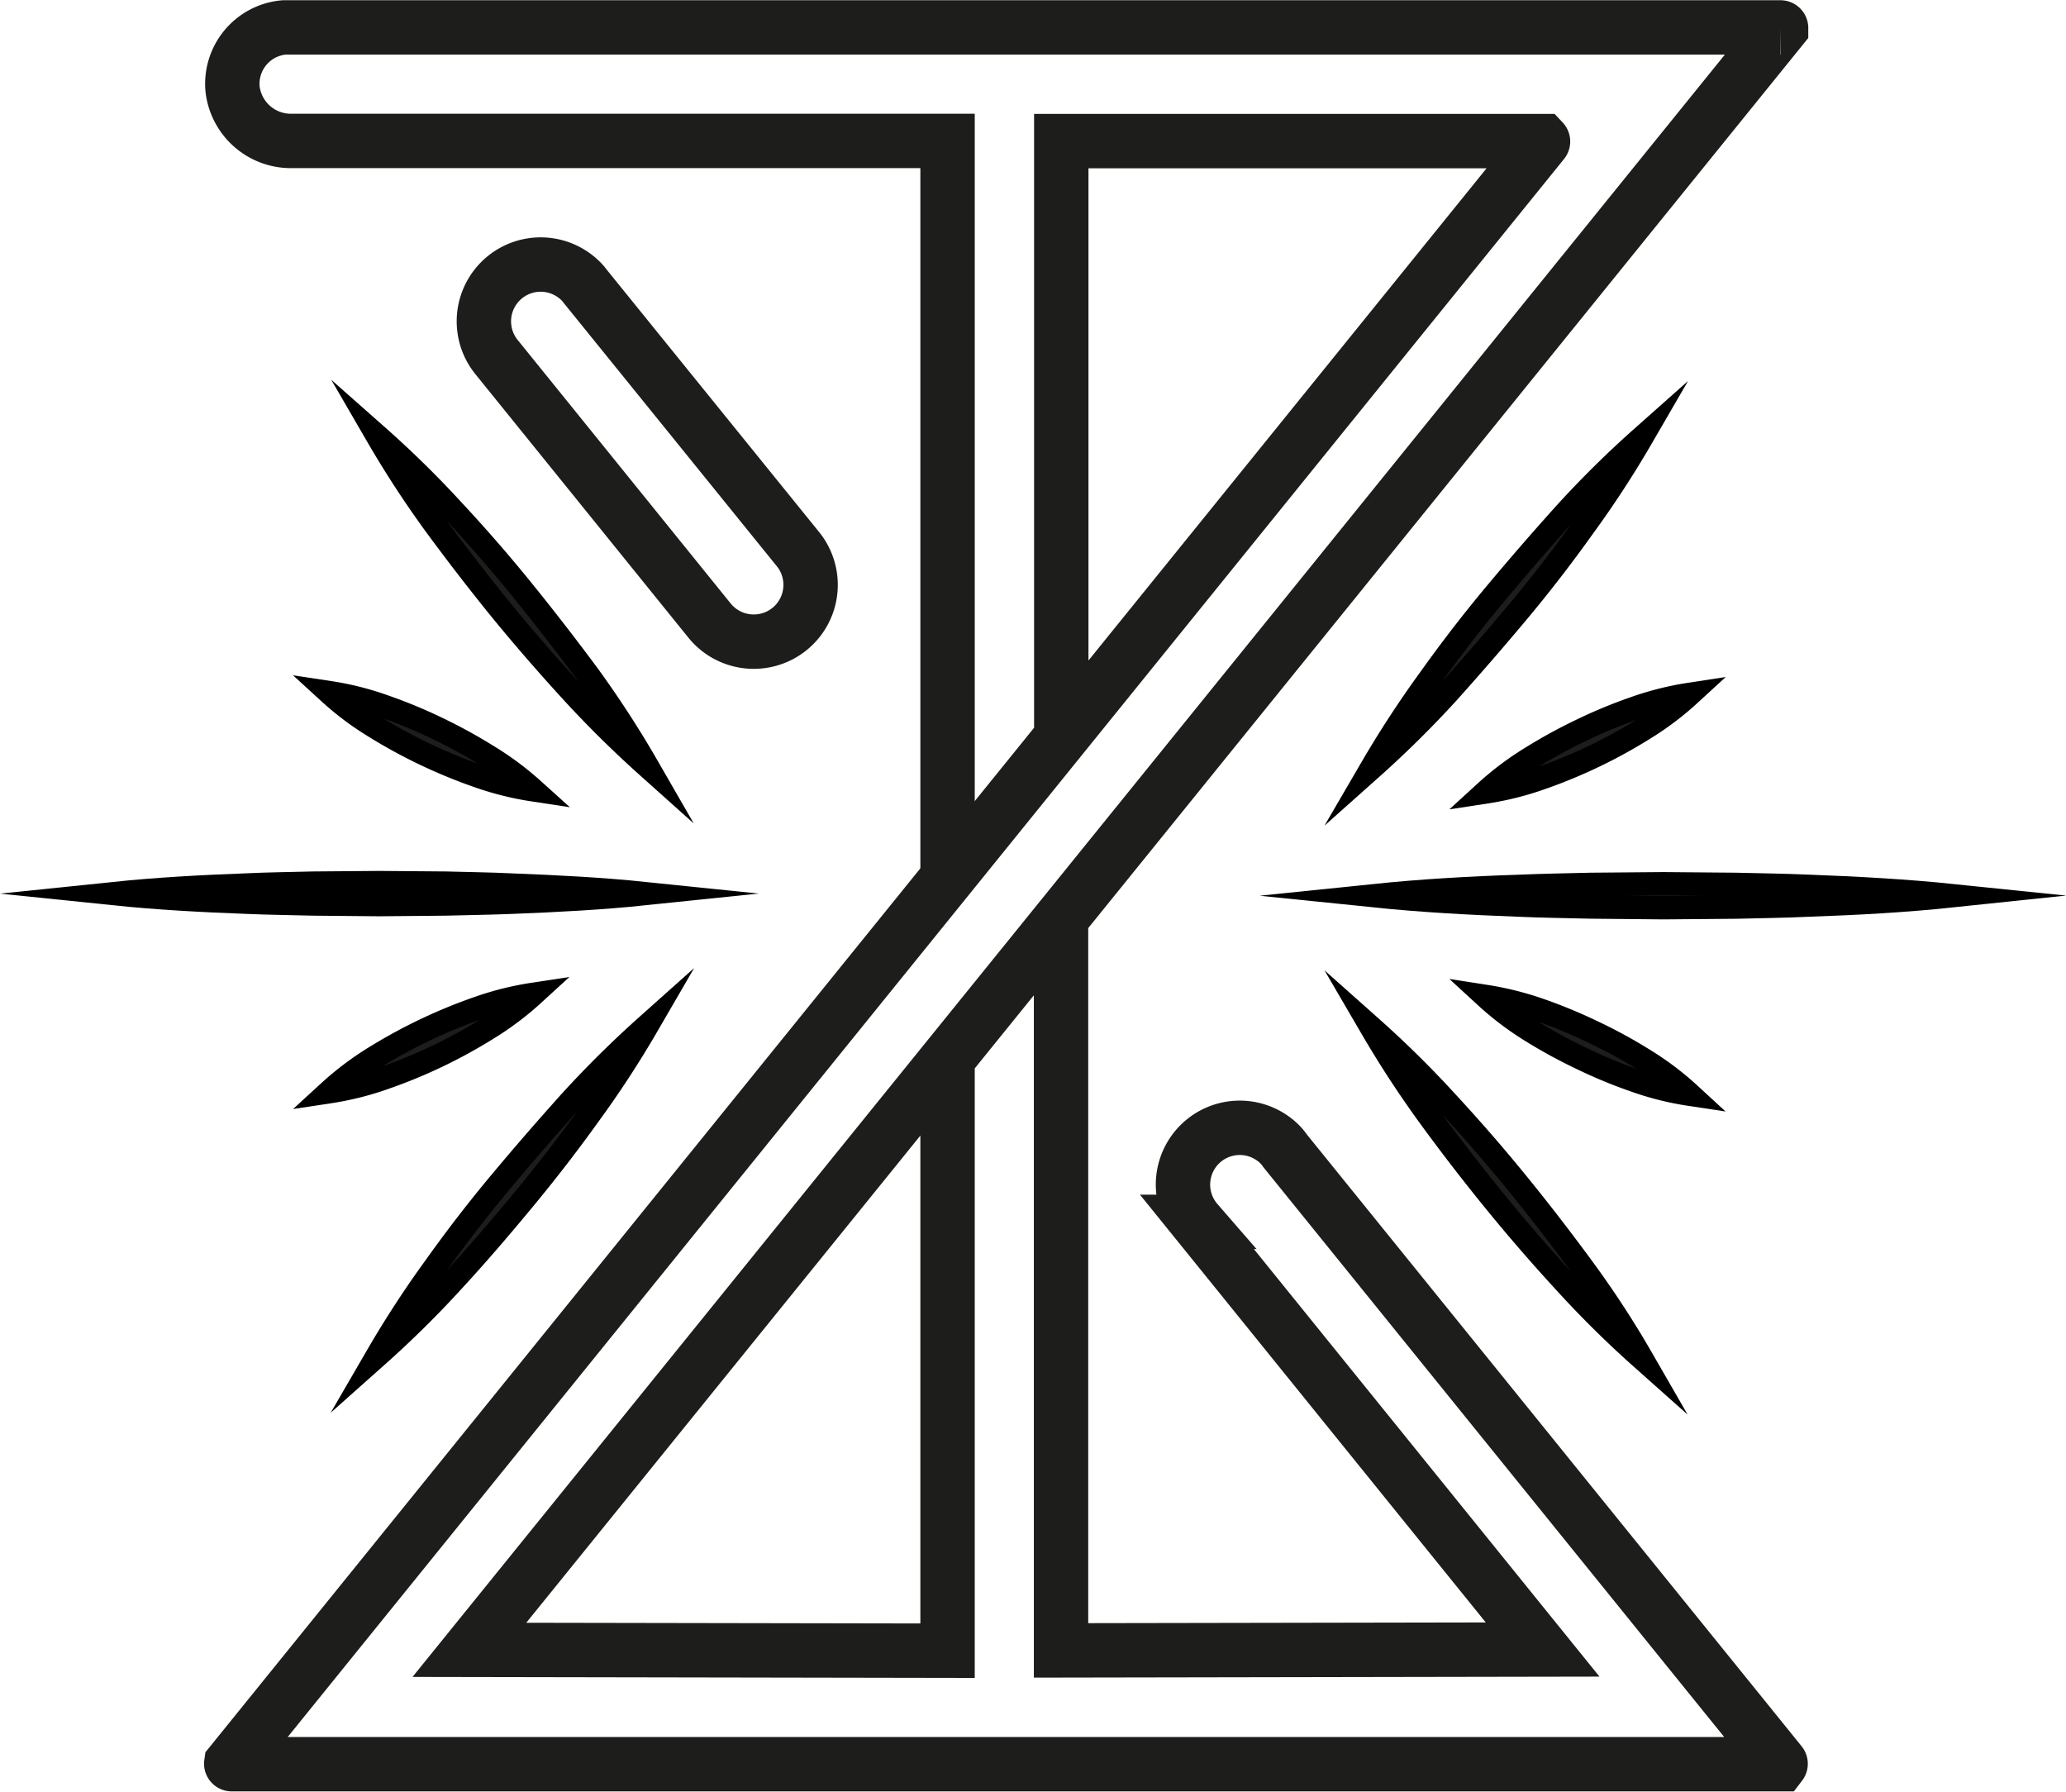 <svg id="Layer_1" data-name="Layer 1" xmlns="http://www.w3.org/2000/svg" viewBox="0 0 265.98 230.63"><defs><style>.cls-1{fill:#1d1d1b;stroke:#000;stroke-width:3px;}.cls-1,.cls-2,.cls-3{stroke-miterlimit:10;}.cls-2,.cls-3{fill:none;stroke:#1d1d1b;}.cls-2{stroke-width:7px;}.cls-3{stroke-width:4px;}</style></defs><path class="cls-1" d="M195.62,110.74a135.67,135.67,0,0,1,7.55-11.56q4-5.61,8.41-10.89t9-10.37a130.25,130.25,0,0,1,9.82-9.7,131,131,0,0,1-7.55,11.56q-4,5.61-8.41,10.88t-9,10.38A134.15,134.15,0,0,1,195.62,110.74Z" transform="translate(-19.06 -11.86)"/><path class="cls-1" d="M195.88,127.15c6.2-.64,12.46-1,18.69-1.2,3.1-.14,6.19-.18,9.29-.26l9.34-.08,9.35.08c3.09.08,6.19.11,9.33.25,6.2.23,12.46.57,18.68,1.21-6.19.65-12.45,1-18.68,1.21-3.1.15-6.2.18-9.33.26l-9.35.08-9.34-.09c-3.1-.08-6.19-.11-9.29-.25C208.34,128.13,202.11,127.79,195.88,127.15Z" transform="translate(-19.06 -11.86)"/><path class="cls-1" d="M195.62,144.14a132.17,132.17,0,0,1,9.82,9.7q4.68,5.06,9,10.37t8.41,10.89a123.94,123.94,0,0,1,7.55,11.56,132.17,132.17,0,0,1-9.82-9.7q-4.66-5.06-9-10.38t-8.41-10.89A135.5,135.5,0,0,1,195.62,144.14Z" transform="translate(-19.06 -11.86)"/><path class="cls-1" d="M210.31,140.11a39.77,39.77,0,0,1,7.2,1.82,65.14,65.14,0,0,1,6.74,2.81,63.16,63.16,0,0,1,6.41,3.5,37.91,37.91,0,0,1,5.93,4.47,38,38,0,0,1-7.2-1.82,63,63,0,0,1-6.74-2.8,65.91,65.91,0,0,1-6.4-3.49A38.75,38.75,0,0,1,210.31,140.11Z" transform="translate(-19.06 -11.86)"/><path class="cls-1" d="M210.31,113.81a38.57,38.57,0,0,1,5.94-4.46,66,66,0,0,1,6.4-3.5,63,63,0,0,1,6.74-2.8,38.76,38.76,0,0,1,7.2-1.82,38.39,38.39,0,0,1-5.93,4.47A66.1,66.1,0,0,1,217.51,112,39,39,0,0,1,210.31,113.81Z" transform="translate(-19.06 -11.86)"/><path class="cls-2" d="M116.1,94.45a7.31,7.31,0,0,1-5.69-2.71L83.05,57.9a7.31,7.31,0,0,1,11.12-9.49l.23.3,27.39,33.83a7.31,7.31,0,0,1-5.67,11.91Z" transform="translate(-19.06 -11.86)"/><path class="cls-3" d="M141.05,124.87" transform="translate(-19.06 -11.86)"/><path class="cls-3" d="M141.05,148.1" transform="translate(-19.06 -11.86)"/><path class="cls-2" d="M141.05,124.87V30H56.66A7.56,7.56,0,0,1,49,23.32a7.29,7.29,0,0,1,6.62-7.93q.33,0,.66,0h192a.08.08,0,0,1,.08.07,0,0,0,0,1,0,.05L79.49,224.22h0l61.56.11V148.1" transform="translate(-19.06 -11.86)"/><path class="cls-3" d="M155.66,130" transform="translate(-19.06 -11.86)"/><path class="cls-3" d="M155.66,106.76" transform="translate(-19.06 -11.86)"/><path class="cls-2" d="M155.66,130v94.29l62-.11h0l-44.51-55.05a7.31,7.31,0,0,1,10.73-9.92,6,6,0,0,1,.63.78l63.77,78.84a.09.09,0,0,1,0,.11H48.9a.07.07,0,0,1-.07-.08l0,0L217.69,30.13a.08.08,0,0,0,0-.11h-62v76.75" transform="translate(-19.06 -11.86)"/><path class="cls-1" d="M102.41,110.5q-5.14-4.6-9.82-9.71t-9-10.38q-4.32-5.32-8.41-10.88A130.89,130.89,0,0,1,67.65,68a130.38,130.38,0,0,1,9.85,9.68q4.66,5,9,10.37T94.9,98.91A131.85,131.85,0,0,1,102.41,110.5Z" transform="translate(-19.06 -11.86)"/><path class="cls-1" d="M102.17,126.88c-5.69.59-11.42.89-17.13,1.11-2.84.12-5.69.15-8.57.23l-8.56.08-8.57-.08c-2.85-.08-5.69-.1-8.57-.23-5.69-.21-11.42-.52-17.13-1.11,5.68-.59,11.42-.9,17.13-1.11,2.84-.14,5.68-.16,8.57-.24l8.57-.07,8.56.07c2.84.08,5.68.11,8.57.25C90.72,126,96.44,126.29,102.17,126.88Z" transform="translate(-19.06 -11.86)"/><path class="cls-1" d="M102.41,143.84a131,131,0,0,1-7.55,11.56c-2.68,3.74-5.47,7.34-8.41,10.89s-5.89,7-9,10.37a132.17,132.17,0,0,1-9.82,9.7,133.18,133.18,0,0,1,7.54-11.56q4-5.61,8.41-10.88t9-10.37A136.45,136.45,0,0,1,102.41,143.84Z" transform="translate(-19.06 -11.86)"/><path class="cls-1" d="M87.71,139.84a38.57,38.57,0,0,1-5.94,4.46,65.79,65.79,0,0,1-13.14,6.28,38.54,38.54,0,0,1-7.2,1.81,38.63,38.63,0,0,1,5.94-4.47,67.14,67.14,0,0,1,13.14-6.27A38.94,38.94,0,0,1,87.71,139.84Z" transform="translate(-19.06 -11.86)"/><path class="cls-1" d="M87.71,113.53a38.94,38.94,0,0,1-7.2-1.81,67.14,67.14,0,0,1-13.14-6.27A38,38,0,0,1,61.43,101a37.8,37.8,0,0,1,7.2,1.82,64,64,0,0,1,6.75,2.8,67,67,0,0,1,6.39,3.5A39,39,0,0,1,87.71,113.53Z" transform="translate(-19.06 -11.86)"/></svg>